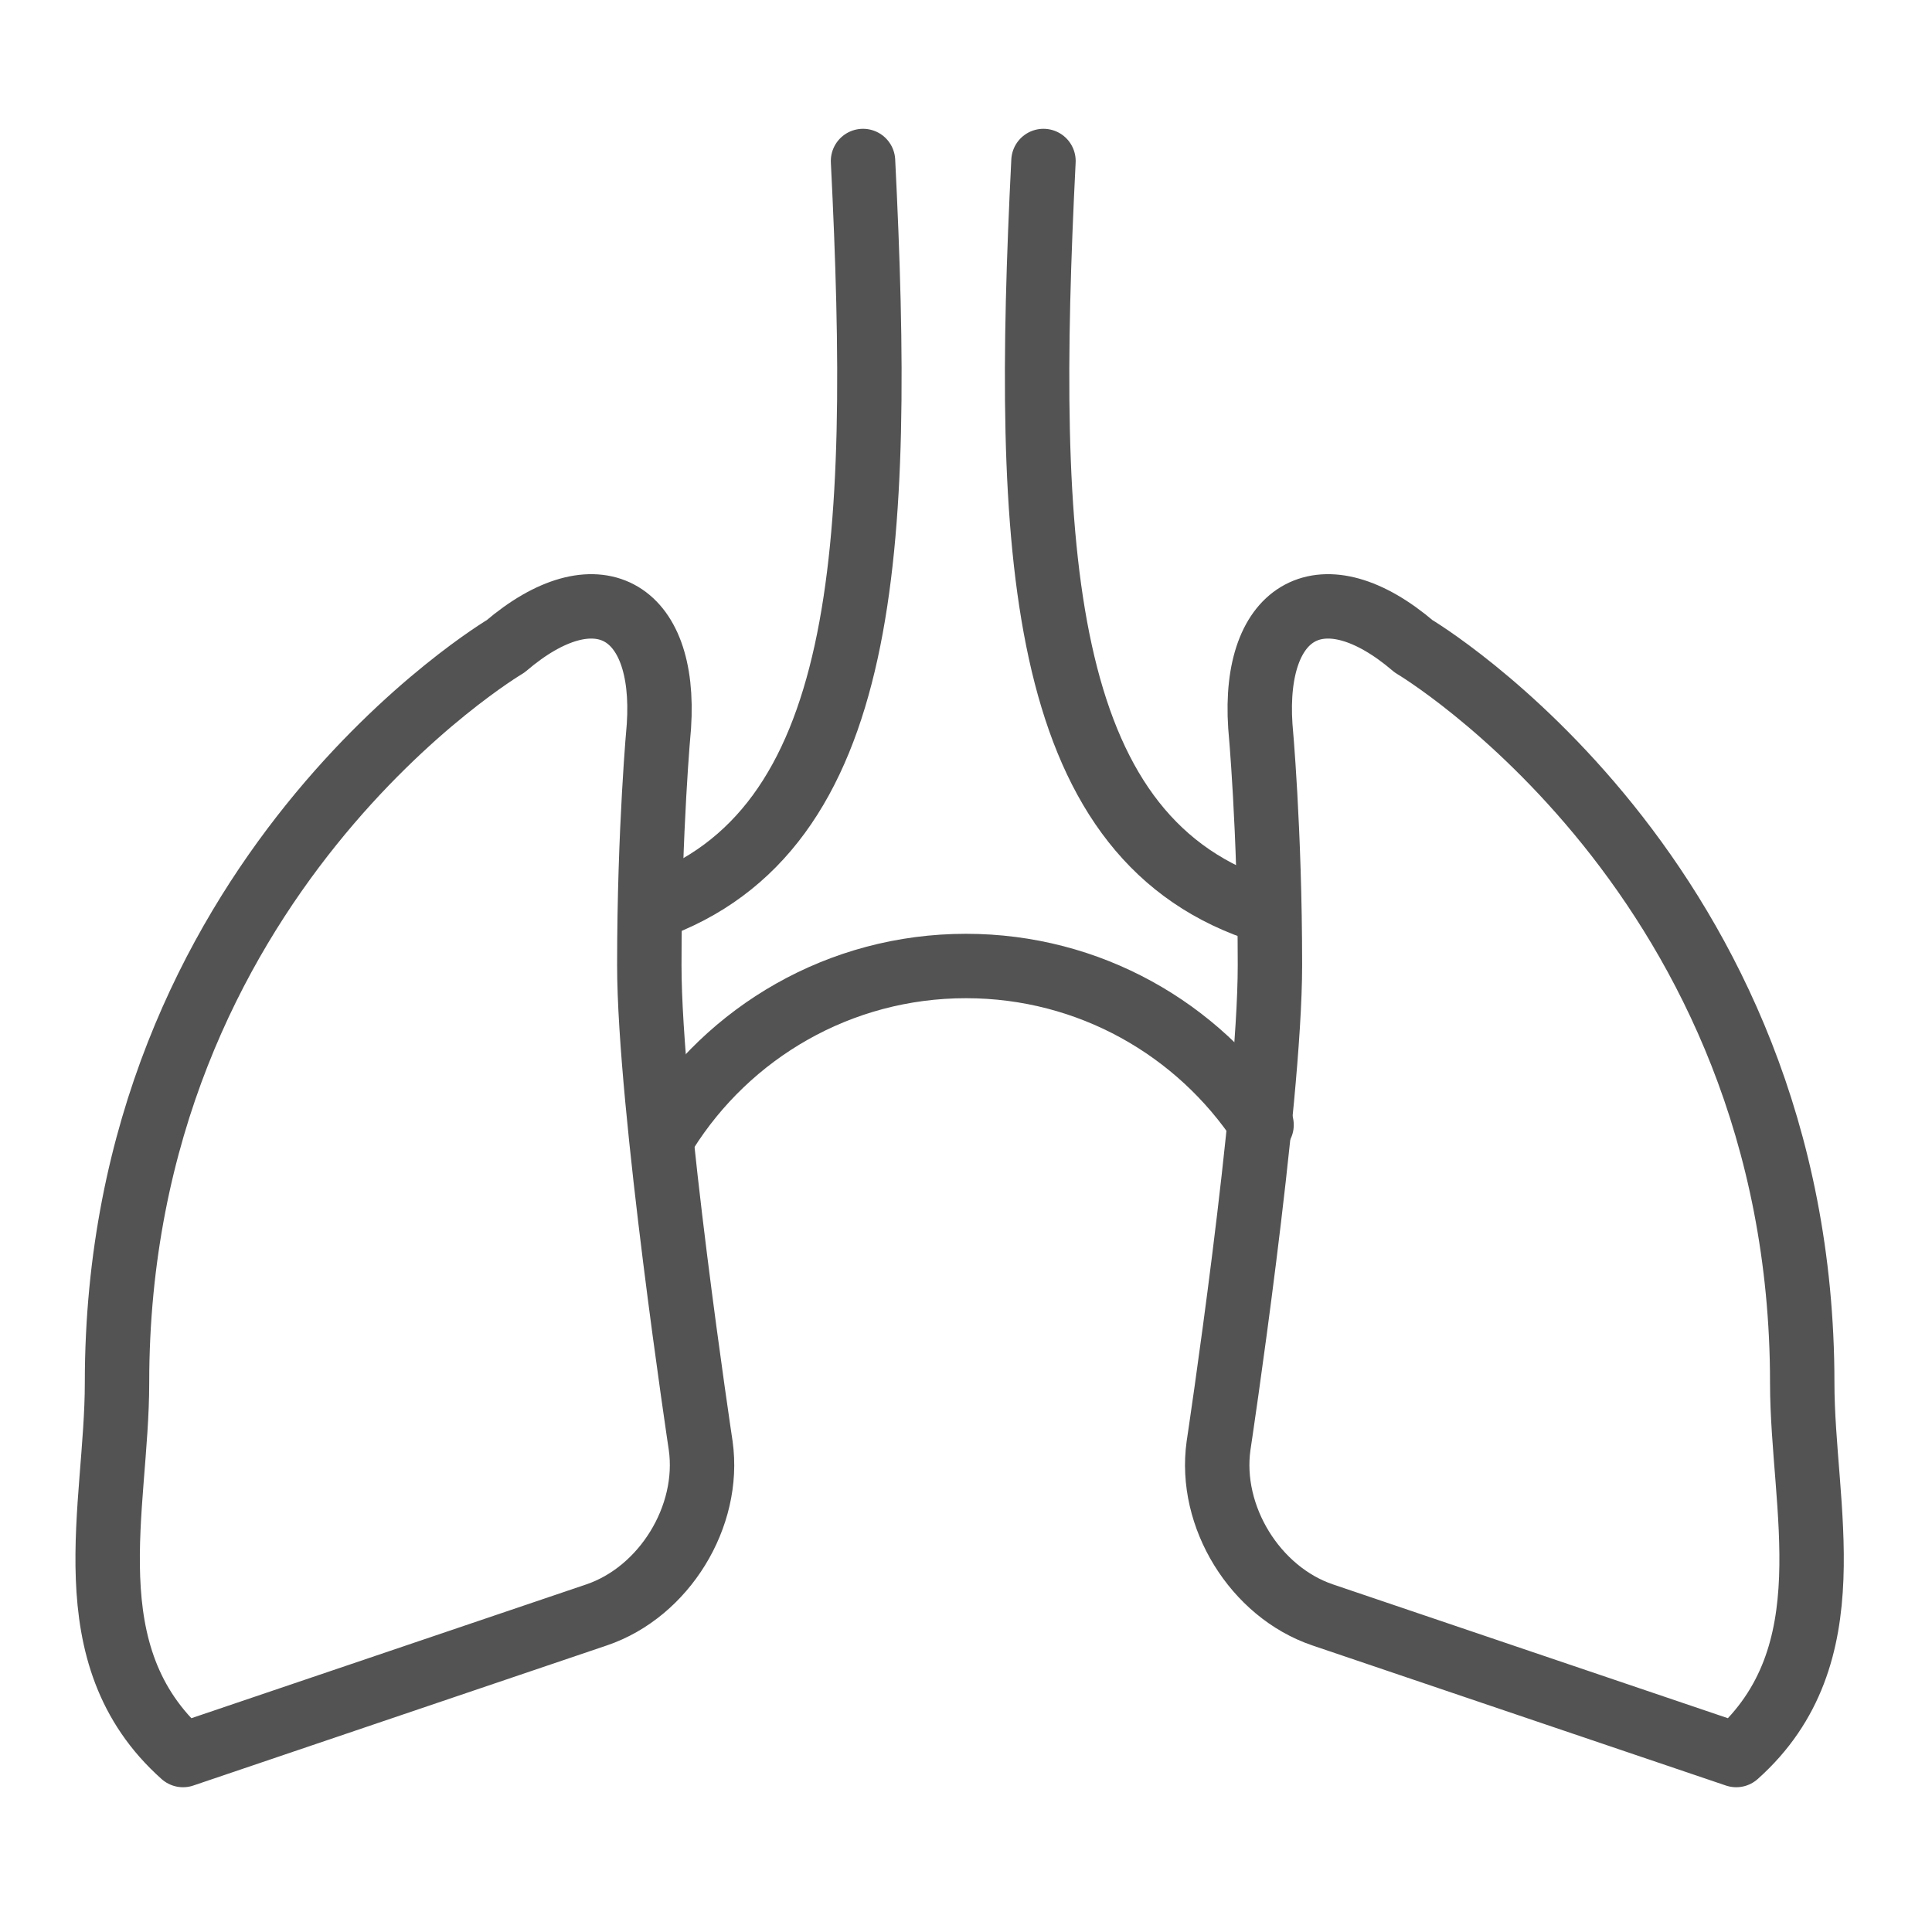 <?xml version="1.0" encoding="UTF-8" standalone="no"?>
<svg width="60px" height="60px" viewBox="0 0 60 60" version="1.1" xmlns="http://www.w3.org/2000/svg" xmlns:xlink="http://www.w3.org/1999/xlink" xmlns:sketch="http://www.bohemiancoding.com/sketch/ns">
    <!-- Generator: Sketch 3.2.2 (9983) - http://www.bohemiancoding.com/sketch -->
    <title>Lungs</title>
    <desc>Created with Sketch.</desc>
    <defs></defs>
    <g id="stroked" stroke="none" stroke-width="1" fill="none" fill-rule="evenodd" sketch:type="MSPage">
        <g id="Medical" sketch:type="MSLayerGroup" transform="translate(-740, -237)" stroke="#535353" stroke-width="2" stroke-linecap="round" stroke-linejoin="round">
            <g id="Lungs" transform="translate(743, 242)" sketch:type="MSShapeGroup">
                <path d="M0.634,37.945 C0.634,41.809 -0.796,46.403 2.684,49.504 L15.529,45.152 C17.626,44.441 19.07,42.095 18.761,39.897 C18.761,39.897 17.165,29.31 17.165,24.974 C17.165,20.753 17.463,17.552 17.463,17.552 C17.708,13.879 15.505,12.678 12.701,15.073 C12.701,15.073 0.634,22.219 0.634,37.945 Z" id="Oval-255"></path>
                <path d="M35.05,37.945 C35.05,41.809 33.62,46.403 37.1,49.504 L49.945,45.152 C52.042,44.441 53.486,42.095 53.177,39.897 C53.177,39.897 51.581,29.31 51.581,24.974 C51.581,20.753 51.879,17.552 51.879,17.552 C52.124,13.879 49.921,12.678 47.117,15.073 C47.117,15.073 35.05,22.219 35.05,37.945 Z" id="Oval-255" transform="translate(44.01, 31.465) scale(-1, 1) translate(-44.01, -31.465) "></path>
                <path d="M23.802,0 C24.406,12.079 23.999,20.839 17.208,23.21" id="Path-511"></path>
                <path d="M35.802,0 C36.406,12.079 35.999,20.839 29.208,23.21" id="Path-512" transform="translate(32.604, 11.605) scale(-1, 1) translate(-32.604, -11.605) "></path>
                <path d="M36.179,29.935 C34.21,26.961 30.834,25 27,25 C23.071,25 19.623,27.06 17.677,30.159" id="Oval-255"></path>
            </g>
        </g>
    </g>
</svg>